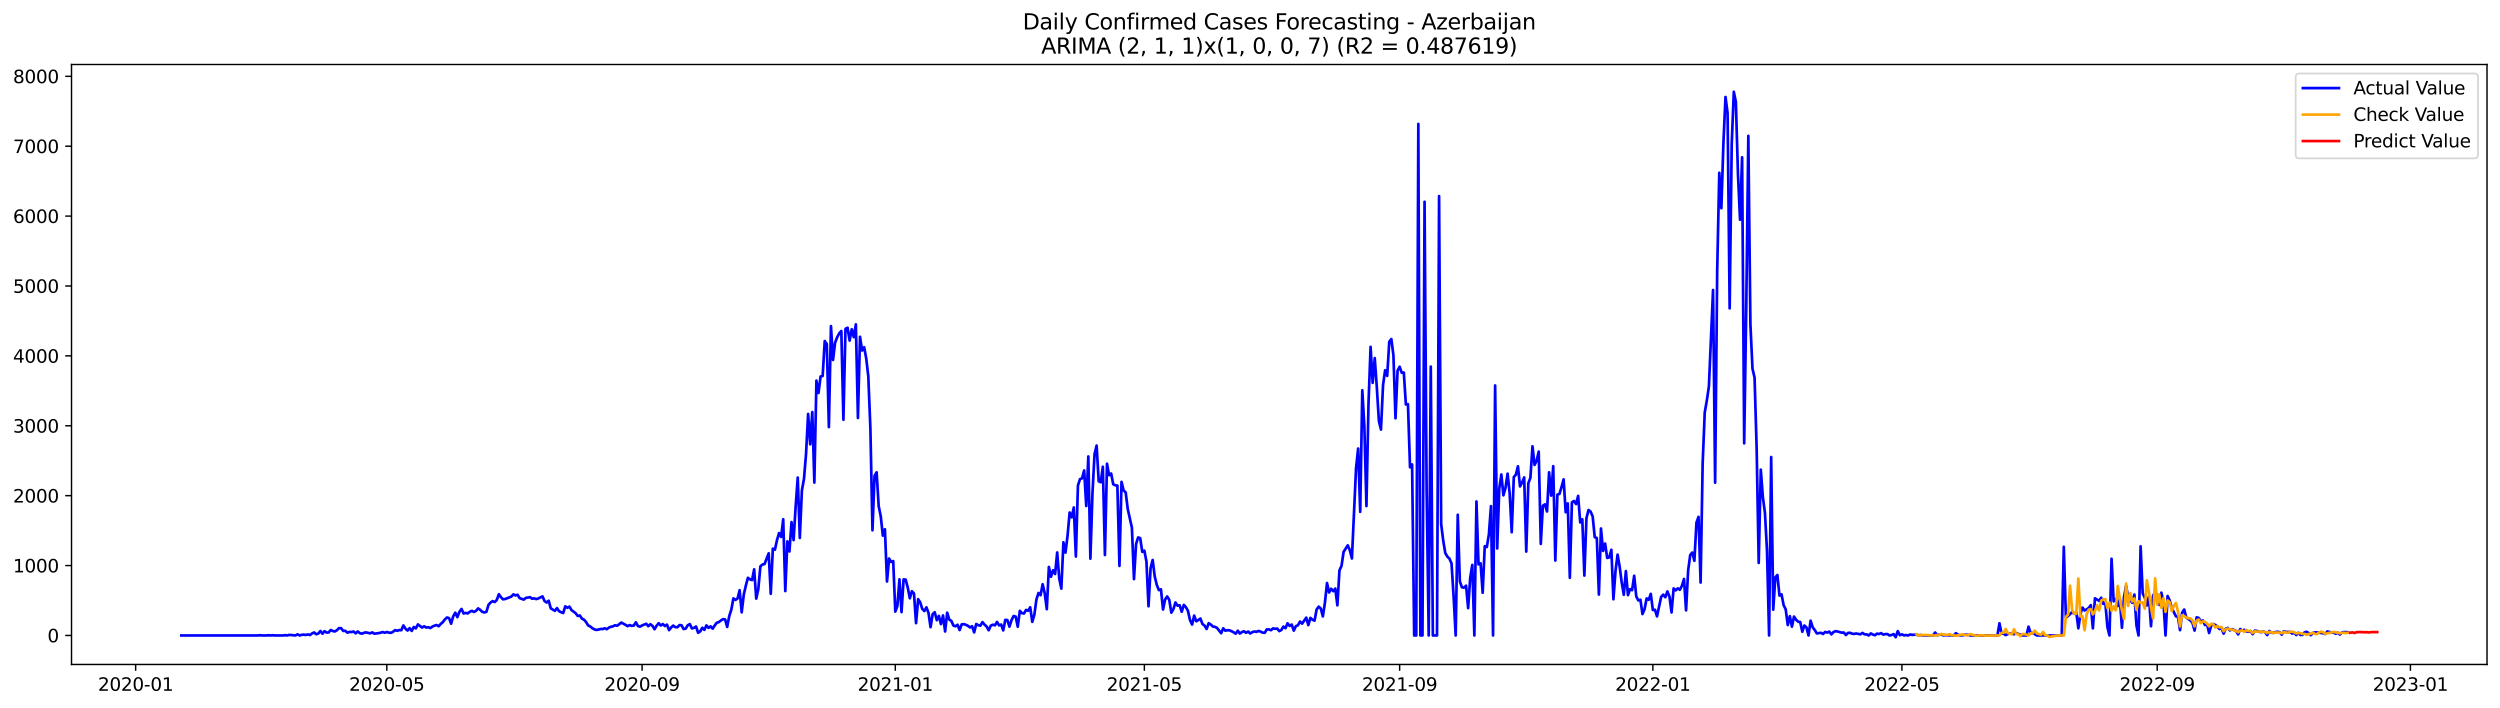 <?xml version="1.0" encoding="utf-8" standalone="no"?>
<!DOCTYPE svg PUBLIC "-//W3C//DTD SVG 1.1//EN"
  "http://www.w3.org/Graphics/SVG/1.1/DTD/svg11.dtd">
<svg xmlns:xlink="http://www.w3.org/1999/xlink" width="1386.05pt" height="392.274pt" viewBox="0 0 1386.05 392.274" xmlns="http://www.w3.org/2000/svg" version="1.1">
 <defs>
  <style type="text/css">*{stroke-linejoin: round; stroke-linecap: butt}</style>
 </defs>
 <g id="figure_1">
  <g id="patch_1">
   <path d="M 0 392.274 
L 1386.05 392.274 
L 1386.05 0 
L 0 0 
z
" style="fill: #ffffff"/>
  </g>
  <g id="axes_1">
   <g id="patch_2">
    <path d="M 39.65 368.396 
L 1378.85 368.396 
L 1378.85 35.755 
L 39.65 35.755 
z
" style="fill: #ffffff"/>
   </g>
   <g id="matplotlib.axis_1">
    <g id="xtick_1">
     <g id="line2d_1">
      <defs>
       <path id="me3b0e8f34c" d="M 0 0 
L 0 3.5 
" style="stroke: #000000; stroke-width: 0.8"/>
      </defs>
      <g>
       <use xlink:href="#me3b0e8f34c" x="75.207" y="368.396" style="stroke: #000000; stroke-width: 0.8"/>
      </g>
     </g>
     <g id="text_1">
      <!-- 2020-01 -->
      <g transform="translate(54.316 382.994)scale(0.1 -0.1)">
       <defs>
        <path id="DejaVuSans-32" d="M 1228 531 
L 3431 531 
L 3431 0 
L 469 0 
L 469 531 
Q 828 903 1448 1529 
Q 2069 2156 2228 2338 
Q 2531 2678 2651 2914 
Q 2772 3150 2772 3378 
Q 2772 3750 2511 3984 
Q 2250 4219 1831 4219 
Q 1534 4219 1204 4116 
Q 875 4013 500 3803 
L 500 4441 
Q 881 4594 1212 4672 
Q 1544 4750 1819 4750 
Q 2544 4750 2975 4387 
Q 3406 4025 3406 3419 
Q 3406 3131 3298 2873 
Q 3191 2616 2906 2266 
Q 2828 2175 2409 1742 
Q 1991 1309 1228 531 
z
" transform="scale(0.016)"/>
        <path id="DejaVuSans-30" d="M 2034 4250 
Q 1547 4250 1301 3770 
Q 1056 3291 1056 2328 
Q 1056 1369 1301 889 
Q 1547 409 2034 409 
Q 2525 409 2770 889 
Q 3016 1369 3016 2328 
Q 3016 3291 2770 3770 
Q 2525 4250 2034 4250 
z
M 2034 4750 
Q 2819 4750 3233 4129 
Q 3647 3509 3647 2328 
Q 3647 1150 3233 529 
Q 2819 -91 2034 -91 
Q 1250 -91 836 529 
Q 422 1150 422 2328 
Q 422 3509 836 4129 
Q 1250 4750 2034 4750 
z
" transform="scale(0.016)"/>
        <path id="DejaVuSans-2d" d="M 313 2009 
L 1997 2009 
L 1997 1497 
L 313 1497 
L 313 2009 
z
" transform="scale(0.016)"/>
        <path id="DejaVuSans-31" d="M 794 531 
L 1825 531 
L 1825 4091 
L 703 3866 
L 703 4441 
L 1819 4666 
L 2450 4666 
L 2450 531 
L 3481 531 
L 3481 0 
L 794 0 
L 794 531 
z
" transform="scale(0.016)"/>
       </defs>
       <use xlink:href="#DejaVuSans-32"/>
       <use xlink:href="#DejaVuSans-30" x="63.623"/>
       <use xlink:href="#DejaVuSans-32" x="127.246"/>
       <use xlink:href="#DejaVuSans-30" x="190.869"/>
       <use xlink:href="#DejaVuSans-2d" x="254.492"/>
       <use xlink:href="#DejaVuSans-30" x="290.576"/>
       <use xlink:href="#DejaVuSans-31" x="354.199"/>
      </g>
     </g>
    </g>
    <g id="xtick_2">
     <g id="line2d_2">
      <g>
       <use xlink:href="#me3b0e8f34c" x="214.443" y="368.396" style="stroke: #000000; stroke-width: 0.8"/>
      </g>
     </g>
     <g id="text_2">
      <!-- 2020-05 -->
      <g transform="translate(193.552 382.994)scale(0.1 -0.1)">
       <defs>
        <path id="DejaVuSans-35" d="M 691 4666 
L 3169 4666 
L 3169 4134 
L 1269 4134 
L 1269 2991 
Q 1406 3038 1543 3061 
Q 1681 3084 1819 3084 
Q 2600 3084 3056 2656 
Q 3513 2228 3513 1497 
Q 3513 744 3044 326 
Q 2575 -91 1722 -91 
Q 1428 -91 1123 -41 
Q 819 9 494 109 
L 494 744 
Q 775 591 1075 516 
Q 1375 441 1709 441 
Q 2250 441 2565 725 
Q 2881 1009 2881 1497 
Q 2881 1984 2565 2268 
Q 2250 2553 1709 2553 
Q 1456 2553 1204 2497 
Q 953 2441 691 2322 
L 691 4666 
z
" transform="scale(0.016)"/>
       </defs>
       <use xlink:href="#DejaVuSans-32"/>
       <use xlink:href="#DejaVuSans-30" x="63.623"/>
       <use xlink:href="#DejaVuSans-32" x="127.246"/>
       <use xlink:href="#DejaVuSans-30" x="190.869"/>
       <use xlink:href="#DejaVuSans-2d" x="254.492"/>
       <use xlink:href="#DejaVuSans-30" x="290.576"/>
       <use xlink:href="#DejaVuSans-35" x="354.199"/>
      </g>
     </g>
    </g>
    <g id="xtick_3">
     <g id="line2d_3">
      <g>
       <use xlink:href="#me3b0e8f34c" x="355.981" y="368.396" style="stroke: #000000; stroke-width: 0.8"/>
      </g>
     </g>
     <g id="text_3">
      <!-- 2020-09 -->
      <g transform="translate(335.09 382.994)scale(0.1 -0.1)">
       <defs>
        <path id="DejaVuSans-39" d="M 703 97 
L 703 672 
Q 941 559 1184 500 
Q 1428 441 1663 441 
Q 2288 441 2617 861 
Q 2947 1281 2994 2138 
Q 2813 1869 2534 1725 
Q 2256 1581 1919 1581 
Q 1219 1581 811 2004 
Q 403 2428 403 3163 
Q 403 3881 828 4315 
Q 1253 4750 1959 4750 
Q 2769 4750 3195 4129 
Q 3622 3509 3622 2328 
Q 3622 1225 3098 567 
Q 2575 -91 1691 -91 
Q 1453 -91 1209 -44 
Q 966 3 703 97 
z
M 1959 2075 
Q 2384 2075 2632 2365 
Q 2881 2656 2881 3163 
Q 2881 3666 2632 3958 
Q 2384 4250 1959 4250 
Q 1534 4250 1286 3958 
Q 1038 3666 1038 3163 
Q 1038 2656 1286 2365 
Q 1534 2075 1959 2075 
z
" transform="scale(0.016)"/>
       </defs>
       <use xlink:href="#DejaVuSans-32"/>
       <use xlink:href="#DejaVuSans-30" x="63.623"/>
       <use xlink:href="#DejaVuSans-32" x="127.246"/>
       <use xlink:href="#DejaVuSans-30" x="190.869"/>
       <use xlink:href="#DejaVuSans-2d" x="254.492"/>
       <use xlink:href="#DejaVuSans-30" x="290.576"/>
       <use xlink:href="#DejaVuSans-39" x="354.199"/>
      </g>
     </g>
    </g>
    <g id="xtick_4">
     <g id="line2d_4">
      <g>
       <use xlink:href="#me3b0e8f34c" x="496.368" y="368.396" style="stroke: #000000; stroke-width: 0.8"/>
      </g>
     </g>
     <g id="text_4">
      <!-- 2021-01 -->
      <g transform="translate(475.477 382.994)scale(0.1 -0.1)">
       <use xlink:href="#DejaVuSans-32"/>
       <use xlink:href="#DejaVuSans-30" x="63.623"/>
       <use xlink:href="#DejaVuSans-32" x="127.246"/>
       <use xlink:href="#DejaVuSans-31" x="190.869"/>
       <use xlink:href="#DejaVuSans-2d" x="254.492"/>
       <use xlink:href="#DejaVuSans-30" x="290.576"/>
       <use xlink:href="#DejaVuSans-31" x="354.199"/>
      </g>
     </g>
    </g>
    <g id="xtick_5">
     <g id="line2d_5">
      <g>
       <use xlink:href="#me3b0e8f34c" x="634.454" y="368.396" style="stroke: #000000; stroke-width: 0.8"/>
      </g>
     </g>
     <g id="text_5">
      <!-- 2021-05 -->
      <g transform="translate(613.562 382.994)scale(0.1 -0.1)">
       <use xlink:href="#DejaVuSans-32"/>
       <use xlink:href="#DejaVuSans-30" x="63.623"/>
       <use xlink:href="#DejaVuSans-32" x="127.246"/>
       <use xlink:href="#DejaVuSans-31" x="190.869"/>
       <use xlink:href="#DejaVuSans-2d" x="254.492"/>
       <use xlink:href="#DejaVuSans-30" x="290.576"/>
       <use xlink:href="#DejaVuSans-35" x="354.199"/>
      </g>
     </g>
    </g>
    <g id="xtick_6">
     <g id="line2d_6">
      <g>
       <use xlink:href="#me3b0e8f34c" x="775.991" y="368.396" style="stroke: #000000; stroke-width: 0.8"/>
      </g>
     </g>
     <g id="text_6">
      <!-- 2021-09 -->
      <g transform="translate(755.1 382.994)scale(0.1 -0.1)">
       <use xlink:href="#DejaVuSans-32"/>
       <use xlink:href="#DejaVuSans-30" x="63.623"/>
       <use xlink:href="#DejaVuSans-32" x="127.246"/>
       <use xlink:href="#DejaVuSans-31" x="190.869"/>
       <use xlink:href="#DejaVuSans-2d" x="254.492"/>
       <use xlink:href="#DejaVuSans-30" x="290.576"/>
       <use xlink:href="#DejaVuSans-39" x="354.199"/>
      </g>
     </g>
    </g>
    <g id="xtick_7">
     <g id="line2d_7">
      <g>
       <use xlink:href="#me3b0e8f34c" x="916.378" y="368.396" style="stroke: #000000; stroke-width: 0.8"/>
      </g>
     </g>
     <g id="text_7">
      <!-- 2022-01 -->
      <g transform="translate(895.487 382.994)scale(0.1 -0.1)">
       <use xlink:href="#DejaVuSans-32"/>
       <use xlink:href="#DejaVuSans-30" x="63.623"/>
       <use xlink:href="#DejaVuSans-32" x="127.246"/>
       <use xlink:href="#DejaVuSans-32" x="190.869"/>
       <use xlink:href="#DejaVuSans-2d" x="254.492"/>
       <use xlink:href="#DejaVuSans-30" x="290.576"/>
       <use xlink:href="#DejaVuSans-31" x="354.199"/>
      </g>
     </g>
    </g>
    <g id="xtick_8">
     <g id="line2d_8">
      <g>
       <use xlink:href="#me3b0e8f34c" x="1054.464" y="368.396" style="stroke: #000000; stroke-width: 0.8"/>
      </g>
     </g>
     <g id="text_8">
      <!-- 2022-05 -->
      <g transform="translate(1033.573 382.994)scale(0.1 -0.1)">
       <use xlink:href="#DejaVuSans-32"/>
       <use xlink:href="#DejaVuSans-30" x="63.623"/>
       <use xlink:href="#DejaVuSans-32" x="127.246"/>
       <use xlink:href="#DejaVuSans-32" x="190.869"/>
       <use xlink:href="#DejaVuSans-2d" x="254.492"/>
       <use xlink:href="#DejaVuSans-30" x="290.576"/>
       <use xlink:href="#DejaVuSans-35" x="354.199"/>
      </g>
     </g>
    </g>
    <g id="xtick_9">
     <g id="line2d_9">
      <g>
       <use xlink:href="#me3b0e8f34c" x="1196.002" y="368.396" style="stroke: #000000; stroke-width: 0.8"/>
      </g>
     </g>
     <g id="text_9">
      <!-- 2022-09 -->
      <g transform="translate(1175.11 382.994)scale(0.1 -0.1)">
       <use xlink:href="#DejaVuSans-32"/>
       <use xlink:href="#DejaVuSans-30" x="63.623"/>
       <use xlink:href="#DejaVuSans-32" x="127.246"/>
       <use xlink:href="#DejaVuSans-32" x="190.869"/>
       <use xlink:href="#DejaVuSans-2d" x="254.492"/>
       <use xlink:href="#DejaVuSans-30" x="290.576"/>
       <use xlink:href="#DejaVuSans-39" x="354.199"/>
      </g>
     </g>
    </g>
    <g id="xtick_10">
     <g id="line2d_10">
      <g>
       <use xlink:href="#me3b0e8f34c" x="1336.389" y="368.396" style="stroke: #000000; stroke-width: 0.8"/>
      </g>
     </g>
     <g id="text_10">
      <!-- 2023-01 -->
      <g transform="translate(1315.497 382.994)scale(0.1 -0.1)">
       <defs>
        <path id="DejaVuSans-33" d="M 2597 2516 
Q 3050 2419 3304 2112 
Q 3559 1806 3559 1356 
Q 3559 666 3084 287 
Q 2609 -91 1734 -91 
Q 1441 -91 1130 -33 
Q 819 25 488 141 
L 488 750 
Q 750 597 1062 519 
Q 1375 441 1716 441 
Q 2309 441 2620 675 
Q 2931 909 2931 1356 
Q 2931 1769 2642 2001 
Q 2353 2234 1838 2234 
L 1294 2234 
L 1294 2753 
L 1863 2753 
Q 2328 2753 2575 2939 
Q 2822 3125 2822 3475 
Q 2822 3834 2567 4026 
Q 2313 4219 1838 4219 
Q 1578 4219 1281 4162 
Q 984 4106 628 3988 
L 628 4550 
Q 988 4650 1302 4700 
Q 1616 4750 1894 4750 
Q 2613 4750 3031 4423 
Q 3450 4097 3450 3541 
Q 3450 3153 3228 2886 
Q 3006 2619 2597 2516 
z
" transform="scale(0.016)"/>
       </defs>
       <use xlink:href="#DejaVuSans-32"/>
       <use xlink:href="#DejaVuSans-30" x="63.623"/>
       <use xlink:href="#DejaVuSans-32" x="127.246"/>
       <use xlink:href="#DejaVuSans-33" x="190.869"/>
       <use xlink:href="#DejaVuSans-2d" x="254.492"/>
       <use xlink:href="#DejaVuSans-30" x="290.576"/>
       <use xlink:href="#DejaVuSans-31" x="354.199"/>
      </g>
     </g>
    </g>
   </g>
   <g id="matplotlib.axis_2">
    <g id="ytick_1">
     <g id="line2d_11">
      <defs>
       <path id="m68d08f096f" d="M 0 0 
L -3.5 0 
" style="stroke: #000000; stroke-width: 0.8"/>
      </defs>
      <g>
       <use xlink:href="#m68d08f096f" x="39.65" y="352.307" style="stroke: #000000; stroke-width: 0.8"/>
      </g>
     </g>
     <g id="text_11">
      <!-- 0 -->
      <g transform="translate(26.288 356.106)scale(0.1 -0.1)">
       <use xlink:href="#DejaVuSans-30"/>
      </g>
     </g>
    </g>
    <g id="ytick_2">
     <g id="line2d_12">
      <g>
       <use xlink:href="#m68d08f096f" x="39.65" y="313.557" style="stroke: #000000; stroke-width: 0.8"/>
      </g>
     </g>
     <g id="text_12">
      <!-- 1000 -->
      <g transform="translate(7.2 317.357)scale(0.1 -0.1)">
       <use xlink:href="#DejaVuSans-31"/>
       <use xlink:href="#DejaVuSans-30" x="63.623"/>
       <use xlink:href="#DejaVuSans-30" x="127.246"/>
       <use xlink:href="#DejaVuSans-30" x="190.869"/>
      </g>
     </g>
    </g>
    <g id="ytick_3">
     <g id="line2d_13">
      <g>
       <use xlink:href="#m68d08f096f" x="39.65" y="274.808" style="stroke: #000000; stroke-width: 0.8"/>
      </g>
     </g>
     <g id="text_13">
      <!-- 2000 -->
      <g transform="translate(7.2 278.607)scale(0.1 -0.1)">
       <use xlink:href="#DejaVuSans-32"/>
       <use xlink:href="#DejaVuSans-30" x="63.623"/>
       <use xlink:href="#DejaVuSans-30" x="127.246"/>
       <use xlink:href="#DejaVuSans-30" x="190.869"/>
      </g>
     </g>
    </g>
    <g id="ytick_4">
     <g id="line2d_14">
      <g>
       <use xlink:href="#m68d08f096f" x="39.65" y="236.059" style="stroke: #000000; stroke-width: 0.8"/>
      </g>
     </g>
     <g id="text_14">
      <!-- 3000 -->
      <g transform="translate(7.2 239.858)scale(0.1 -0.1)">
       <use xlink:href="#DejaVuSans-33"/>
       <use xlink:href="#DejaVuSans-30" x="63.623"/>
       <use xlink:href="#DejaVuSans-30" x="127.246"/>
       <use xlink:href="#DejaVuSans-30" x="190.869"/>
      </g>
     </g>
    </g>
    <g id="ytick_5">
     <g id="line2d_15">
      <g>
       <use xlink:href="#m68d08f096f" x="39.65" y="197.309" style="stroke: #000000; stroke-width: 0.8"/>
      </g>
     </g>
     <g id="text_15">
      <!-- 4000 -->
      <g transform="translate(7.2 201.109)scale(0.1 -0.1)">
       <defs>
        <path id="DejaVuSans-34" d="M 2419 4116 
L 825 1625 
L 2419 1625 
L 2419 4116 
z
M 2253 4666 
L 3047 4666 
L 3047 1625 
L 3713 1625 
L 3713 1100 
L 3047 1100 
L 3047 0 
L 2419 0 
L 2419 1100 
L 313 1100 
L 313 1709 
L 2253 4666 
z
" transform="scale(0.016)"/>
       </defs>
       <use xlink:href="#DejaVuSans-34"/>
       <use xlink:href="#DejaVuSans-30" x="63.623"/>
       <use xlink:href="#DejaVuSans-30" x="127.246"/>
       <use xlink:href="#DejaVuSans-30" x="190.869"/>
      </g>
     </g>
    </g>
    <g id="ytick_6">
     <g id="line2d_16">
      <g>
       <use xlink:href="#m68d08f096f" x="39.65" y="158.56" style="stroke: #000000; stroke-width: 0.8"/>
      </g>
     </g>
     <g id="text_16">
      <!-- 5000 -->
      <g transform="translate(7.2 162.359)scale(0.1 -0.1)">
       <use xlink:href="#DejaVuSans-35"/>
       <use xlink:href="#DejaVuSans-30" x="63.623"/>
       <use xlink:href="#DejaVuSans-30" x="127.246"/>
       <use xlink:href="#DejaVuSans-30" x="190.869"/>
      </g>
     </g>
    </g>
    <g id="ytick_7">
     <g id="line2d_17">
      <g>
       <use xlink:href="#m68d08f096f" x="39.65" y="119.811" style="stroke: #000000; stroke-width: 0.8"/>
      </g>
     </g>
     <g id="text_17">
      <!-- 6000 -->
      <g transform="translate(7.2 123.61)scale(0.1 -0.1)">
       <defs>
        <path id="DejaVuSans-36" d="M 2113 2584 
Q 1688 2584 1439 2293 
Q 1191 2003 1191 1497 
Q 1191 994 1439 701 
Q 1688 409 2113 409 
Q 2538 409 2786 701 
Q 3034 994 3034 1497 
Q 3034 2003 2786 2293 
Q 2538 2584 2113 2584 
z
M 3366 4563 
L 3366 3988 
Q 3128 4100 2886 4159 
Q 2644 4219 2406 4219 
Q 1781 4219 1451 3797 
Q 1122 3375 1075 2522 
Q 1259 2794 1537 2939 
Q 1816 3084 2150 3084 
Q 2853 3084 3261 2657 
Q 3669 2231 3669 1497 
Q 3669 778 3244 343 
Q 2819 -91 2113 -91 
Q 1303 -91 875 529 
Q 447 1150 447 2328 
Q 447 3434 972 4092 
Q 1497 4750 2381 4750 
Q 2619 4750 2861 4703 
Q 3103 4656 3366 4563 
z
" transform="scale(0.016)"/>
       </defs>
       <use xlink:href="#DejaVuSans-36"/>
       <use xlink:href="#DejaVuSans-30" x="63.623"/>
       <use xlink:href="#DejaVuSans-30" x="127.246"/>
       <use xlink:href="#DejaVuSans-30" x="190.869"/>
      </g>
     </g>
    </g>
    <g id="ytick_8">
     <g id="line2d_18">
      <g>
       <use xlink:href="#m68d08f096f" x="39.65" y="81.061" style="stroke: #000000; stroke-width: 0.8"/>
      </g>
     </g>
     <g id="text_18">
      <!-- 7000 -->
      <g transform="translate(7.2 84.86)scale(0.1 -0.1)">
       <defs>
        <path id="DejaVuSans-37" d="M 525 4666 
L 3525 4666 
L 3525 4397 
L 1831 0 
L 1172 0 
L 2766 4134 
L 525 4134 
L 525 4666 
z
" transform="scale(0.016)"/>
       </defs>
       <use xlink:href="#DejaVuSans-37"/>
       <use xlink:href="#DejaVuSans-30" x="63.623"/>
       <use xlink:href="#DejaVuSans-30" x="127.246"/>
       <use xlink:href="#DejaVuSans-30" x="190.869"/>
      </g>
     </g>
    </g>
    <g id="ytick_9">
     <g id="line2d_19">
      <g>
       <use xlink:href="#m68d08f096f" x="39.65" y="42.312" style="stroke: #000000; stroke-width: 0.8"/>
      </g>
     </g>
     <g id="text_19">
      <!-- 8000 -->
      <g transform="translate(7.2 46.111)scale(0.1 -0.1)">
       <defs>
        <path id="DejaVuSans-38" d="M 2034 2216 
Q 1584 2216 1326 1975 
Q 1069 1734 1069 1313 
Q 1069 891 1326 650 
Q 1584 409 2034 409 
Q 2484 409 2743 651 
Q 3003 894 3003 1313 
Q 3003 1734 2745 1975 
Q 2488 2216 2034 2216 
z
M 1403 2484 
Q 997 2584 770 2862 
Q 544 3141 544 3541 
Q 544 4100 942 4425 
Q 1341 4750 2034 4750 
Q 2731 4750 3128 4425 
Q 3525 4100 3525 3541 
Q 3525 3141 3298 2862 
Q 3072 2584 2669 2484 
Q 3125 2378 3379 2068 
Q 3634 1759 3634 1313 
Q 3634 634 3220 271 
Q 2806 -91 2034 -91 
Q 1263 -91 848 271 
Q 434 634 434 1313 
Q 434 1759 690 2068 
Q 947 2378 1403 2484 
z
M 1172 3481 
Q 1172 3119 1398 2916 
Q 1625 2713 2034 2713 
Q 2441 2713 2670 2916 
Q 2900 3119 2900 3481 
Q 2900 3844 2670 4047 
Q 2441 4250 2034 4250 
Q 1625 4250 1398 4047 
Q 1172 3844 1172 3481 
z
" transform="scale(0.016)"/>
       </defs>
       <use xlink:href="#DejaVuSans-38"/>
       <use xlink:href="#DejaVuSans-30" x="63.623"/>
       <use xlink:href="#DejaVuSans-30" x="127.246"/>
       <use xlink:href="#DejaVuSans-30" x="190.869"/>
      </g>
     </g>
    </g>
   </g>
   <g id="line2d_20">
    <path d="M 100.523 352.307 
L 143.099 352.307 
L 144.25 352.191 
L 145.401 352.307 
L 147.702 352.307 
L 148.853 352.191 
L 150.003 352.307 
L 151.154 352.191 
L 152.305 352.307 
L 156.908 352.307 
L 158.058 352.152 
L 159.209 352.307 
L 160.36 351.997 
L 163.812 352.307 
L 164.963 351.687 
L 166.113 352.307 
L 167.264 351.958 
L 168.415 351.842 
L 169.566 352.036 
L 170.716 351.726 
L 171.867 352.074 
L 173.018 351.183 
L 174.168 350.641 
L 175.319 351.648 
L 176.47 351.261 
L 177.621 349.827 
L 178.771 351.338 
L 179.922 349.943 
L 181.073 350.718 
L 182.223 350.641 
L 183.374 349.284 
L 184.525 349.866 
L 185.676 350.098 
L 186.826 349.362 
L 187.977 348.238 
L 189.128 348.277 
L 190.278 349.788 
L 191.429 349.711 
L 192.58 350.757 
L 193.73 350.369 
L 194.881 350.408 
L 196.032 350.137 
L 197.183 351.144 
L 198.333 350.098 
L 199.484 351.028 
L 200.635 351.338 
L 201.785 350.834 
L 202.936 350.602 
L 205.238 351.144 
L 206.388 350.602 
L 207.539 351.338 
L 209.84 351.028 
L 210.991 350.796 
L 212.142 350.408 
L 213.293 350.834 
L 214.443 350.369 
L 215.594 350.757 
L 216.745 350.834 
L 217.895 350.292 
L 219.046 349.362 
L 220.197 349.711 
L 221.348 349.323 
L 222.498 349.401 
L 223.649 346.766 
L 224.8 348.548 
L 225.95 349.594 
L 227.101 348.277 
L 228.252 349.788 
L 229.403 347.618 
L 230.553 348.393 
L 231.704 346.184 
L 234.005 347.928 
L 235.156 347.231 
L 236.307 347.928 
L 237.458 347.734 
L 238.608 348.199 
L 239.759 347.386 
L 240.91 346.882 
L 242.06 346.533 
L 243.211 347.192 
L 244.362 345.913 
L 245.513 344.906 
L 246.663 343.394 
L 247.814 342.348 
L 248.965 342.697 
L 250.115 345.797 
L 251.266 341.728 
L 252.417 339.713 
L 253.568 342.154 
L 254.718 339.209 
L 255.869 337.621 
L 257.02 340.139 
L 258.17 339.791 
L 259.321 340.101 
L 260.472 339.171 
L 261.623 338.667 
L 262.773 339.287 
L 263.924 338.667 
L 265.075 337.311 
L 266.225 338.086 
L 267.376 339.209 
L 268.527 339.558 
L 269.678 339.209 
L 270.828 335.335 
L 271.979 334.056 
L 273.13 333.281 
L 274.28 333.785 
L 275.431 332.622 
L 276.582 329.445 
L 277.733 331.111 
L 278.883 332.273 
L 280.034 332.118 
L 282.335 331.227 
L 283.486 330.762 
L 284.637 329.522 
L 285.788 330.142 
L 286.938 329.716 
L 288.089 331.615 
L 290.39 332.428 
L 291.541 331.498 
L 293.843 331.072 
L 294.993 331.925 
L 296.144 331.731 
L 297.295 332.157 
L 298.445 331.808 
L 300.747 330.646 
L 301.898 333.203 
L 303.048 334.056 
L 304.199 333.048 
L 305.35 337.272 
L 307.651 338.667 
L 308.802 337.156 
L 309.953 338.861 
L 311.103 339.442 
L 312.254 339.868 
L 313.405 336.148 
L 314.555 336.962 
L 315.706 336.342 
L 316.857 338.241 
L 319.158 339.984 
L 320.309 341.496 
L 321.46 341.224 
L 322.61 342.968 
L 323.761 343.549 
L 324.912 344.828 
L 326.063 346.727 
L 327.213 347.308 
L 328.364 348.238 
L 329.515 348.936 
L 330.665 349.246 
L 331.816 349.052 
L 332.967 348.703 
L 334.118 348.781 
L 335.268 348.316 
L 336.419 348.858 
L 337.57 347.967 
L 338.72 347.502 
L 339.871 347.231 
L 341.022 346.649 
L 342.172 346.921 
L 344.474 345.177 
L 346.775 346.417 
L 347.926 347.153 
L 349.077 346.572 
L 350.227 346.998 
L 351.378 346.804 
L 352.529 345.022 
L 353.68 347.076 
L 354.83 347.424 
L 355.981 346.766 
L 358.282 345.836 
L 359.433 347.192 
L 360.584 346.068 
L 361.735 346.998 
L 362.885 348.858 
L 364.036 346.921 
L 365.187 345.526 
L 366.337 346.804 
L 367.488 345.991 
L 368.639 347.076 
L 369.79 346.301 
L 370.94 349.362 
L 372.091 347.889 
L 373.242 346.843 
L 374.392 347.696 
L 375.543 347.773 
L 376.694 346.572 
L 377.845 346.649 
L 378.995 348.742 
L 380.146 348.509 
L 381.297 346.649 
L 382.447 346.029 
L 383.598 348.393 
L 384.749 348.122 
L 385.9 347.347 
L 387.05 350.834 
L 388.201 350.059 
L 389.352 348.044 
L 390.502 349.207 
L 391.653 346.727 
L 392.804 348.122 
L 393.955 347.269 
L 395.105 348.548 
L 396.256 346.766 
L 397.407 345.254 
L 398.557 344.906 
L 399.708 343.976 
L 400.859 343.278 
L 402.01 343.394 
L 403.16 347.579 
L 404.311 341.573 
L 405.462 338.008 
L 406.612 331.77 
L 407.763 332.583 
L 408.914 331.847 
L 410.065 327.236 
L 411.215 339.481 
L 412.366 329.677 
L 413.517 324.64 
L 414.667 320.339 
L 415.818 321.191 
L 416.969 321.617 
L 418.12 315.65 
L 419.27 331.886 
L 420.421 326.616 
L 421.572 314.022 
L 422.722 312.976 
L 423.873 312.705 
L 426.175 306.776 
L 427.325 329.212 
L 428.476 304.18 
L 429.627 304.761 
L 430.777 299.453 
L 431.928 295.539 
L 433.079 297.67 
L 434.23 287.867 
L 435.38 327.701 
L 436.531 300.15 
L 437.682 305.73 
L 438.832 289.455 
L 439.983 299.453 
L 441.134 280.659 
L 442.285 264.772 
L 443.435 298.251 
L 444.586 271.902 
L 445.737 265.547 
L 446.887 251.675 
L 448.038 229.51 
L 449.189 246.327 
L 450.34 228.464 
L 451.49 267.562 
L 452.641 211.027 
L 453.792 217.885 
L 454.942 208.74 
L 456.093 208.469 
L 457.244 189.094 
L 458.395 190.722 
L 459.545 236.795 
L 460.696 180.802 
L 461.847 199.557 
L 462.997 189.986 
L 464.148 186.963 
L 465.299 184.793 
L 466.45 183.515 
L 467.6 232.726 
L 468.751 182.313 
L 469.902 181.693 
L 471.052 188.823 
L 472.203 182.546 
L 473.354 186.925 
L 474.505 179.833 
L 475.655 231.719 
L 476.806 186.731 
L 477.957 194.326 
L 479.107 192.504 
L 480.258 198.782 
L 481.409 208.74 
L 482.56 237.57 
L 483.71 293.989 
L 484.861 263.803 
L 486.012 261.866 
L 487.162 280.62 
L 488.313 286.317 
L 489.464 296.973 
L 490.614 293.446 
L 491.765 322.392 
L 492.916 309.644 
L 494.067 311.542 
L 495.217 311.077 
L 496.368 339.093 
L 497.519 335.993 
L 498.669 321.191 
L 499.82 339.364 
L 500.971 321.23 
L 502.122 321.346 
L 503.272 325.763 
L 504.423 331.692 
L 505.574 327.778 
L 506.724 329.018 
L 507.875 345.487 
L 509.026 332.196 
L 510.177 333.94 
L 511.327 337.582 
L 512.478 338.783 
L 513.629 336.73 
L 514.779 339.829 
L 515.93 347.734 
L 517.081 340.488 
L 518.232 339.442 
L 519.382 343.859 
L 520.533 341.457 
L 521.684 346.029 
L 522.834 341.186 
L 523.985 350.098 
L 525.136 339.674 
L 526.287 343.549 
L 527.437 344.208 
L 528.588 346.804 
L 529.739 347.231 
L 530.889 346.378 
L 532.04 349.323 
L 533.191 346.146 
L 534.342 346.029 
L 535.492 346.417 
L 536.643 346.959 
L 537.794 347.851 
L 538.944 347.192 
L 540.095 350.602 
L 541.246 345.952 
L 542.397 346.611 
L 543.547 346.882 
L 544.698 344.906 
L 545.849 346.301 
L 546.999 347.347 
L 548.15 349.439 
L 549.301 346.882 
L 550.452 346.339 
L 551.602 346.688 
L 552.753 344.828 
L 553.904 346.727 
L 555.054 346.262 
L 556.205 349.517 
L 557.356 343.666 
L 558.507 343.782 
L 559.657 347.424 
L 560.808 343.821 
L 561.959 341.534 
L 563.109 341.844 
L 564.26 347.463 
L 565.411 338.667 
L 566.562 339.946 
L 567.712 340.139 
L 568.863 338.163 
L 570.014 338.628 
L 571.164 336.691 
L 572.315 344.751 
L 573.466 340.798 
L 574.617 332.351 
L 575.767 328.747 
L 576.918 329.987 
L 578.069 323.903 
L 579.219 328.941 
L 580.37 337.737 
L 581.521 314.332 
L 582.672 319.757 
L 583.822 316.154 
L 584.973 318.246 
L 586.124 306.311 
L 587.274 320.765 
L 588.425 326.345 
L 589.576 300.654 
L 590.727 306.389 
L 591.877 296.934 
L 593.028 284.147 
L 594.179 286.82 
L 595.329 281.357 
L 596.48 308.559 
L 597.631 269.151 
L 598.782 265.624 
L 599.932 265.198 
L 601.083 260.82 
L 602.234 280.543 
L 603.384 253.07 
L 604.535 309.721 
L 605.686 273.452 
L 606.837 251.752 
L 607.987 247.025 
L 609.138 266.826 
L 610.289 267.368 
L 611.439 258.766 
L 612.59 307.706 
L 613.741 257.1 
L 614.892 263.454 
L 616.042 262.525 
L 617.193 268.492 
L 618.344 269.073 
L 619.494 269.228 
L 620.645 313.751 
L 621.796 267.174 
L 622.947 271.902 
L 624.097 272.987 
L 625.248 282.209 
L 627.549 292.594 
L 628.7 321.075 
L 629.851 301.661 
L 631.002 297.98 
L 632.152 298.368 
L 633.303 305.963 
L 634.454 305.304 
L 635.604 311.31 
L 636.755 336.11 
L 637.906 314.991 
L 639.056 310.457 
L 640.207 319.602 
L 641.358 324.33 
L 642.509 327.158 
L 643.659 326.732 
L 644.81 337.931 
L 645.961 332.39 
L 647.111 330.685 
L 648.262 332.583 
L 649.413 339.674 
L 650.564 337.698 
L 651.714 334.017 
L 652.865 335.8 
L 654.016 335.567 
L 655.166 339.171 
L 656.317 335.373 
L 657.468 336.575 
L 658.619 338.667 
L 659.769 343.821 
L 660.92 346.262 
L 662.071 341.302 
L 663.221 344.441 
L 664.372 343.782 
L 665.523 342.929 
L 666.674 345.952 
L 667.824 346.843 
L 668.975 348.742 
L 670.126 345.487 
L 671.276 346.262 
L 672.427 347.347 
L 673.578 347.541 
L 674.729 348.122 
L 677.03 351.067 
L 678.181 348.354 
L 679.331 349.672 
L 680.482 349.401 
L 681.633 349.478 
L 682.784 349.943 
L 683.934 350.563 
L 685.085 351.338 
L 686.236 349.672 
L 687.386 351.261 
L 688.537 350.447 
L 689.688 349.982 
L 690.839 350.834 
L 691.989 350.137 
L 693.14 351.222 
L 694.291 350.486 
L 695.441 350.098 
L 696.592 350.331 
L 697.743 349.788 
L 698.894 350.176 
L 700.044 350.757 
L 701.195 350.834 
L 702.346 348.936 
L 703.496 348.974 
L 704.647 349.401 
L 705.798 348.393 
L 706.949 348.626 
L 708.099 348.471 
L 709.25 349.904 
L 710.401 349.284 
L 711.551 347.386 
L 712.702 348.277 
L 713.853 345.564 
L 715.004 347.037 
L 716.154 346.262 
L 717.305 349.633 
L 718.456 347.153 
L 719.606 346.649 
L 720.757 344.596 
L 721.908 345.758 
L 724.209 342.426 
L 725.36 346.572 
L 726.511 342.581 
L 727.661 343.588 
L 728.812 344.092 
L 729.963 337.931 
L 731.114 336.342 
L 732.264 337.35 
L 733.415 341.767 
L 734.566 334.172 
L 735.716 323.245 
L 736.867 328.476 
L 738.018 326.422 
L 739.169 327.778 
L 740.319 326.306 
L 741.47 335.606 
L 742.621 316.231 
L 743.771 313.712 
L 744.922 305.963 
L 747.224 302.359 
L 748.374 305.033 
L 749.525 309.644 
L 751.826 259.463 
L 752.977 248.691 
L 754.128 283.759 
L 755.279 216.374 
L 756.429 236.33 
L 757.58 280.582 
L 758.731 223.581 
L 759.881 192.311 
L 761.032 212.267 
L 762.183 198.549 
L 763.334 214.708 
L 764.484 233.385 
L 765.635 238.19 
L 766.786 213.468 
L 767.936 205.292 
L 769.087 208.392 
L 770.238 189.443 
L 771.389 187.971 
L 772.539 196.922 
L 773.69 231.913 
L 774.841 205.524 
L 775.991 203.315 
L 777.142 206.648 
L 778.293 206.532 
L 779.444 224.24 
L 780.594 224.046 
L 781.745 259.076 
L 782.896 257.487 
L 784.046 352.307 
L 785.197 352.307 
L 786.348 68.7 
L 787.498 352.307 
L 788.649 352.307 
L 789.8 111.867 
L 790.951 271.824 
L 792.101 352.307 
L 793.252 203.238 
L 794.403 352.307 
L 796.704 352.307 
L 797.855 108.728 
L 799.006 290.54 
L 800.156 299.763 
L 801.307 306.66 
L 802.458 308.597 
L 803.608 309.721 
L 804.759 312.434 
L 805.91 330.685 
L 807.061 352.307 
L 808.211 285.387 
L 809.362 322.315 
L 810.513 325.608 
L 811.663 325.802 
L 812.814 324.717 
L 813.965 337.156 
L 815.116 320.3 
L 816.266 313.209 
L 817.417 352.307 
L 818.568 278.024 
L 819.718 312.899 
L 820.869 312.317 
L 822.02 328.631 
L 823.171 302.824 
L 824.321 303.289 
L 825.472 296.198 
L 826.623 280.62 
L 827.773 352.307 
L 828.924 213.7 
L 830.075 304.064 
L 831.226 270.856 
L 832.376 263.067 
L 833.527 274.614 
L 834.678 270.468 
L 835.828 262.602 
L 836.979 273.413 
L 838.13 295.074 
L 839.281 264.501 
L 840.431 263.183 
L 841.582 258.533 
L 842.733 269.693 
L 843.883 267.484 
L 845.034 264.694 
L 846.185 305.808 
L 847.336 267.911 
L 848.486 264.888 
L 849.637 247.451 
L 850.788 257.758 
L 851.938 255.433 
L 853.089 250.357 
L 854.24 301.545 
L 855.391 280.427 
L 856.541 279.613 
L 857.692 283.565 
L 858.843 261.866 
L 859.993 274.769 
L 861.144 258.456 
L 862.295 310.767 
L 863.446 274.227 
L 864.596 273.839 
L 865.747 270.003 
L 866.898 265.779 
L 868.048 283.992 
L 869.199 279.109 
L 870.35 320.339 
L 871.501 278.528 
L 872.651 277.753 
L 873.802 279.458 
L 874.953 274.924 
L 876.103 289.649 
L 877.254 287.905 
L 878.405 319.099 
L 879.556 287.285 
L 880.706 282.752 
L 881.857 283.643 
L 883.008 286.317 
L 884.158 297.825 
L 885.309 298.29 
L 886.46 329.638 
L 887.611 293.02 
L 888.761 305.42 
L 889.912 301.351 
L 891.063 309.334 
L 892.213 309.024 
L 893.364 304.8 
L 894.515 332.235 
L 895.666 316.58 
L 896.816 307.513 
L 897.967 314.177 
L 899.118 323.051 
L 900.268 329.755 
L 901.419 316.619 
L 902.57 329.948 
L 903.721 326.655 
L 904.871 327.197 
L 906.022 319.215 
L 907.173 330.646 
L 908.323 332.893 
L 909.474 332.506 
L 910.625 340.449 
L 911.776 337.737 
L 912.926 331.77 
L 914.077 332.545 
L 915.228 329.251 
L 916.378 338.202 
L 917.529 338.047 
L 918.68 341.728 
L 920.981 330.878 
L 922.132 329.677 
L 923.283 331.111 
L 924.433 327.895 
L 925.584 330.801 
L 926.735 339.558 
L 927.886 326.228 
L 929.036 327.313 
L 930.187 326.19 
L 931.338 327.003 
L 932.488 324.795 
L 933.639 320.997 
L 934.79 338.396 
L 935.94 316.27 
L 937.091 307.706 
L 938.242 306.35 
L 939.393 310.922 
L 940.543 289.765 
L 941.694 286.549 
L 942.845 322.974 
L 943.995 256.673 
L 945.146 228.619 
L 946.297 222.07 
L 947.448 214.204 
L 949.749 160.769 
L 950.9 267.601 
L 952.05 149.919 
L 953.201 95.786 
L 954.352 115.432 
L 955.503 79.124 
L 956.653 53.782 
L 957.804 62.694 
L 958.955 170.96 
L 960.105 79.821 
L 961.256 50.876 
L 962.407 56.572 
L 963.558 96.445 
L 964.708 121.826 
L 965.859 87.222 
L 967.01 245.785 
L 968.16 170.689 
L 969.311 75.326 
L 970.462 179.911 
L 971.613 204.4 
L 972.763 209.322 
L 973.914 248.265 
L 975.065 312.085 
L 976.215 260.393 
L 977.366 275.622 
L 978.517 284.302 
L 979.668 305.42 
L 980.818 352.307 
L 981.969 253.38 
L 983.12 338.008 
L 984.27 320.067 
L 985.421 318.789 
L 986.572 330.22 
L 987.723 329.522 
L 988.873 335.528 
L 990.024 337.815 
L 991.175 346.533 
L 992.325 341.612 
L 993.476 347.424 
L 994.627 341.844 
L 995.778 343.588 
L 996.928 344.673 
L 998.079 344.867 
L 999.23 350.253 
L 1000.38 346.804 
L 1001.531 347.851 
L 1002.682 352.307 
L 1003.833 344.131 
L 1004.983 347.812 
L 1006.134 349.284 
L 1007.285 351.183 
L 1009.586 350.834 
L 1010.737 351.493 
L 1011.888 350.369 
L 1013.038 350.718 
L 1014.189 350.176 
L 1015.34 351.687 
L 1016.49 350.447 
L 1017.641 349.904 
L 1018.792 350.137 
L 1021.093 350.757 
L 1022.244 350.679 
L 1023.395 352.074 
L 1024.545 350.912 
L 1025.696 350.834 
L 1026.847 351.338 
L 1027.998 351.454 
L 1029.148 351.222 
L 1031.45 351.687 
L 1032.6 350.912 
L 1033.751 351.687 
L 1034.902 351.726 
L 1036.053 352.307 
L 1037.203 351.183 
L 1038.354 351.803 
L 1039.505 352.191 
L 1040.655 351.299 
L 1041.806 351.493 
L 1042.957 351.028 
L 1044.108 351.842 
L 1045.258 351.571 
L 1046.409 351.532 
L 1047.56 352.307 
L 1048.71 352.074 
L 1049.861 351.571 
L 1051.012 353.276 
L 1052.163 349.904 
L 1053.313 352.152 
L 1054.464 351.687 
L 1055.615 352.268 
L 1056.765 352.074 
L 1057.916 352.307 
L 1059.067 351.764 
L 1060.218 351.997 
L 1062.519 351.842 
L 1063.67 352.229 
L 1064.82 352.074 
L 1065.971 352.307 
L 1071.725 352.307 
L 1072.875 350.679 
L 1074.026 352.113 
L 1075.177 351.919 
L 1076.328 351.842 
L 1077.478 352.268 
L 1078.629 352.152 
L 1082.081 352.307 
L 1083.232 352.307 
L 1084.382 351.067 
L 1085.533 351.881 
L 1086.684 352.268 
L 1087.835 352.268 
L 1088.985 351.997 
L 1090.136 351.881 
L 1091.287 352.036 
L 1092.437 352.307 
L 1107.397 352.307 
L 1108.547 345.564 
L 1109.698 351.299 
L 1110.849 351.338 
L 1112 352.113 
L 1113.15 351.493 
L 1114.301 351.261 
L 1115.452 351.299 
L 1116.602 351.648 
L 1117.753 350.989 
L 1120.055 351.842 
L 1121.205 352.307 
L 1123.507 352.307 
L 1124.657 347.424 
L 1125.808 351.028 
L 1126.959 350.912 
L 1129.26 352.307 
L 1143.069 352.307 
L 1144.22 303.173 
L 1145.37 342.348 
L 1146.521 341.573 
L 1147.672 340.488 
L 1148.822 339.248 
L 1149.973 340.333 
L 1151.124 339.403 
L 1152.275 348.354 
L 1153.425 340.449 
L 1154.576 336.846 
L 1155.727 338.473 
L 1156.877 337.853 
L 1158.028 337.078 
L 1159.179 335.49 
L 1160.33 348.354 
L 1161.48 331.731 
L 1163.782 333.126 
L 1164.932 331.382 
L 1166.083 334.792 
L 1167.234 334.133 
L 1168.385 347.618 
L 1169.535 352.307 
L 1170.686 309.799 
L 1171.837 333.397 
L 1172.987 332.157 
L 1174.138 336.032 
L 1175.289 332.235 
L 1176.44 348.044 
L 1177.59 331.033 
L 1178.741 324.795 
L 1179.892 331.188 
L 1181.042 332.971 
L 1182.193 334.172 
L 1183.344 329.638 
L 1184.495 346.727 
L 1185.645 352.307 
L 1186.796 302.901 
L 1187.947 329.018 
L 1189.097 331.305 
L 1190.248 335.722 
L 1191.399 330.723 
L 1192.55 347.192 
L 1193.7 330.297 
L 1194.851 328.243 
L 1196.002 330.568 
L 1197.152 335.373 
L 1198.303 328.592 
L 1199.454 333.862 
L 1200.605 352.307 
L 1201.755 330.452 
L 1202.906 332.855 
L 1204.057 336.962 
L 1206.358 341.689 
L 1207.509 341.999 
L 1208.66 349.362 
L 1209.81 339.713 
L 1210.961 337.931 
L 1212.112 342.387 
L 1214.413 344.014 
L 1215.564 345.332 
L 1216.715 349.594 
L 1217.865 342.271 
L 1219.016 342.581 
L 1220.167 344.518 
L 1221.317 344.014 
L 1222.468 346.533 
L 1223.619 346.068 
L 1224.77 350.951 
L 1225.92 346.882 
L 1227.071 345.952 
L 1228.222 346.533 
L 1229.372 347.308 
L 1230.523 348.742 
L 1231.674 348.316 
L 1232.824 351.299 
L 1233.975 348.587 
L 1235.126 348.122 
L 1236.277 349.517 
L 1237.427 348.819 
L 1239.729 349.711 
L 1240.879 351.726 
L 1242.03 348.742 
L 1243.181 349.672 
L 1244.332 349.168 
L 1245.482 350.059 
L 1246.633 350.253 
L 1247.784 349.943 
L 1248.934 351.609 
L 1250.085 349.633 
L 1251.236 349.788 
L 1252.387 350.214 
L 1253.537 350.486 
L 1254.688 350.137 
L 1255.839 350.524 
L 1256.989 352.113 
L 1258.14 349.827 
L 1259.291 350.718 
L 1260.442 350.912 
L 1261.592 350.408 
L 1262.743 350.253 
L 1263.894 350.563 
L 1265.044 351.881 
L 1266.195 349.982 
L 1267.346 350.331 
L 1268.497 350.408 
L 1269.647 350.331 
L 1270.798 351.261 
L 1271.949 350.873 
L 1273.099 352.074 
L 1274.25 350.834 
L 1275.401 352.036 
L 1276.552 351.997 
L 1277.702 350.602 
L 1278.853 350.292 
L 1280.004 351.028 
L 1281.154 352.152 
L 1282.305 350.912 
L 1283.456 350.602 
L 1284.607 350.602 
L 1288.059 351.106 
L 1289.209 351.493 
L 1290.36 350.059 
L 1291.511 350.408 
L 1293.812 350.718 
L 1294.963 351.338 
L 1296.114 350.796 
L 1297.264 351.803 
L 1298.415 350.641 
L 1299.566 350.408 
L 1301.867 350.524 
L 1301.867 350.524 
" clip-path="url(#pfa1528d03d)" style="fill: none; stroke: #0000ff; stroke-width: 1.5; stroke-linecap: square"/>
   </g>
   <g id="line2d_21">
    <path d="M 1062.519 351.696 
L 1063.67 352.383 
L 1064.82 352.029 
L 1065.971 352.13 
L 1067.122 352.013 
L 1069.423 352.191 
L 1072.875 352.351 
L 1074.026 352.094 
L 1075.177 352.01 
L 1076.328 351.463 
L 1077.478 351.894 
L 1079.78 351.997 
L 1080.93 351.561 
L 1082.081 352.26 
L 1083.232 352.237 
L 1084.382 352.46 
L 1085.533 352.192 
L 1086.684 352.05 
L 1087.835 351.716 
L 1088.985 352.013 
L 1090.136 352.189 
L 1091.287 352.144 
L 1092.437 351.541 
L 1093.588 351.957 
L 1095.89 352.517 
L 1098.191 352.202 
L 1101.643 352.417 
L 1107.397 352.307 
L 1108.547 352.307 
L 1109.698 350.891 
L 1110.849 350.814 
L 1112 348.699 
L 1113.15 350.941 
L 1114.301 351.403 
L 1115.452 351.697 
L 1116.602 348.866 
L 1117.753 351.546 
L 1118.904 351.505 
L 1120.055 352.737 
L 1121.205 351.527 
L 1122.356 351.573 
L 1123.507 351.811 
L 1124.657 352.308 
L 1125.808 351.113 
L 1126.959 351.136 
L 1128.11 349.605 
L 1129.26 351.197 
L 1131.562 351.942 
L 1132.712 350.353 
L 1133.863 352.194 
L 1135.014 352.227 
L 1136.165 353.154 
L 1138.466 352.697 
L 1140.767 352.346 
L 1144.22 352.307 
L 1145.37 341.988 
L 1146.521 340.881 
L 1147.672 324.747 
L 1148.822 338.222 
L 1149.973 340.236 
L 1151.124 340.222 
L 1152.275 320.735 
L 1153.425 341.878 
L 1154.576 341.684 
L 1155.727 349.406 
L 1156.877 340.497 
L 1158.028 338.004 
L 1159.179 337.67 
L 1160.33 340.623 
L 1161.48 338.757 
L 1162.631 335.604 
L 1163.782 338.44 
L 1164.932 333.033 
L 1166.083 332.289 
L 1167.234 332.158 
L 1168.385 337.082 
L 1169.535 334.089 
L 1170.686 338.632 
L 1171.837 336.135 
L 1172.987 338.37 
L 1174.138 324.868 
L 1175.289 332.233 
L 1176.44 338.372 
L 1177.59 343.203 
L 1178.741 323.528 
L 1179.892 335.934 
L 1181.042 328.832 
L 1182.193 333.465 
L 1183.344 331.746 
L 1184.495 338.077 
L 1185.645 333.316 
L 1186.796 334.101 
L 1187.947 333.938 
L 1189.097 337.458 
L 1190.248 321.75 
L 1191.399 328.092 
L 1192.55 336.928 
L 1193.7 342.871 
L 1194.851 320.671 
L 1196.002 335.158 
L 1197.152 329.488 
L 1198.303 336.947 
L 1199.454 331.626 
L 1200.605 339.246 
L 1201.755 332.898 
L 1202.906 333.839 
L 1204.057 338.803 
L 1205.207 335.916 
L 1206.358 334.292 
L 1207.509 339.053 
L 1208.66 347.284 
L 1209.81 341.122 
L 1210.961 341.536 
L 1212.112 342.377 
L 1213.262 342.769 
L 1214.413 342.84 
L 1215.564 344 
L 1216.715 347.262 
L 1217.865 344.043 
L 1219.016 343.434 
L 1220.167 345.469 
L 1221.317 344.476 
L 1222.468 344.796 
L 1223.619 345.749 
L 1224.77 347.239 
L 1225.92 345.9 
L 1227.071 346.111 
L 1228.222 347.89 
L 1229.372 347.174 
L 1230.523 347.755 
L 1231.674 347.665 
L 1232.824 350.001 
L 1233.975 348.929 
L 1235.126 348.486 
L 1236.277 348.985 
L 1237.427 349.068 
L 1238.578 349.491 
L 1239.729 349.657 
L 1240.879 350.546 
L 1242.03 349.692 
L 1243.181 349.512 
L 1244.332 350.377 
L 1245.482 349.271 
L 1246.633 349.869 
L 1247.784 349.816 
L 1248.934 350.96 
L 1250.085 350.008 
L 1251.236 350.162 
L 1252.387 350.152 
L 1254.688 350.287 
L 1255.839 350.327 
L 1256.989 351.014 
L 1258.14 350.351 
L 1259.291 350.471 
L 1260.442 351.013 
L 1261.592 350.656 
L 1263.894 350.766 
L 1265.044 351.131 
L 1266.195 350.364 
L 1268.497 350.921 
L 1269.647 350.316 
L 1270.798 350.199 
L 1271.949 350.532 
L 1273.099 351.173 
L 1274.25 350.974 
L 1275.401 350.991 
L 1276.552 351.45 
L 1277.702 351.428 
L 1278.853 351.957 
L 1280.004 351.473 
L 1281.154 351.357 
L 1282.305 350.737 
L 1283.456 351.494 
L 1284.607 351.555 
L 1285.757 350.59 
L 1286.908 350.193 
L 1288.059 350.601 
L 1289.209 351.378 
L 1293.812 350.339 
L 1297.264 351.073 
L 1298.415 350.857 
L 1299.566 350.801 
L 1300.717 351.03 
L 1301.867 350.799 
L 1301.867 350.799 
" clip-path="url(#pfa1528d03d)" style="fill: none; stroke: #ffa500; stroke-width: 1.5; stroke-linecap: square"/>
   </g>
   <g id="line2d_22">
    <path d="M 1303.018 350.818 
L 1304.169 350.569 
L 1305.319 350.956 
L 1306.47 350.527 
L 1307.621 350.427 
L 1308.772 350.44 
L 1309.922 350.476 
L 1311.073 350.586 
L 1312.224 350.489 
L 1313.374 350.64 
L 1314.525 350.474 
L 1315.676 350.436 
L 1316.827 350.441 
L 1317.977 350.455 
" clip-path="url(#pfa1528d03d)" style="fill: none; stroke: #ff0000; stroke-width: 1.5; stroke-linecap: square"/>
   </g>
   <g id="patch_3">
    <path d="M 39.65 368.396 
L 39.65 35.755 
" style="fill: none; stroke: #000000; stroke-width: 0.8; stroke-linejoin: miter; stroke-linecap: square"/>
   </g>
   <g id="patch_4">
    <path d="M 1378.85 368.396 
L 1378.85 35.755 
" style="fill: none; stroke: #000000; stroke-width: 0.8; stroke-linejoin: miter; stroke-linecap: square"/>
   </g>
   <g id="patch_5">
    <path d="M 39.65 368.396 
L 1378.85 368.396 
" style="fill: none; stroke: #000000; stroke-width: 0.8; stroke-linejoin: miter; stroke-linecap: square"/>
   </g>
   <g id="patch_6">
    <path d="M 39.65 35.755 
L 1378.85 35.755 
" style="fill: none; stroke: #000000; stroke-width: 0.8; stroke-linejoin: miter; stroke-linecap: square"/>
   </g>
   <g id="text_20">
    <!-- Daily Confirmed Cases Forecasting - Azerbaijan -->
    <g transform="translate(567.039 16.318)scale(0.12 -0.12)">
     <defs>
      <path id="DejaVuSans-44" d="M 1259 4147 
L 1259 519 
L 2022 519 
Q 2988 519 3436 956 
Q 3884 1394 3884 2338 
Q 3884 3275 3436 3711 
Q 2988 4147 2022 4147 
L 1259 4147 
z
M 628 4666 
L 1925 4666 
Q 3281 4666 3915 4102 
Q 4550 3538 4550 2338 
Q 4550 1131 3912 565 
Q 3275 0 1925 0 
L 628 0 
L 628 4666 
z
" transform="scale(0.016)"/>
      <path id="DejaVuSans-61" d="M 2194 1759 
Q 1497 1759 1228 1600 
Q 959 1441 959 1056 
Q 959 750 1161 570 
Q 1363 391 1709 391 
Q 2188 391 2477 730 
Q 2766 1069 2766 1631 
L 2766 1759 
L 2194 1759 
z
M 3341 1997 
L 3341 0 
L 2766 0 
L 2766 531 
Q 2569 213 2275 61 
Q 1981 -91 1556 -91 
Q 1019 -91 701 211 
Q 384 513 384 1019 
Q 384 1609 779 1909 
Q 1175 2209 1959 2209 
L 2766 2209 
L 2766 2266 
Q 2766 2663 2505 2880 
Q 2244 3097 1772 3097 
Q 1472 3097 1187 3025 
Q 903 2953 641 2809 
L 641 3341 
Q 956 3463 1253 3523 
Q 1550 3584 1831 3584 
Q 2591 3584 2966 3190 
Q 3341 2797 3341 1997 
z
" transform="scale(0.016)"/>
      <path id="DejaVuSans-69" d="M 603 3500 
L 1178 3500 
L 1178 0 
L 603 0 
L 603 3500 
z
M 603 4863 
L 1178 4863 
L 1178 4134 
L 603 4134 
L 603 4863 
z
" transform="scale(0.016)"/>
      <path id="DejaVuSans-6c" d="M 603 4863 
L 1178 4863 
L 1178 0 
L 603 0 
L 603 4863 
z
" transform="scale(0.016)"/>
      <path id="DejaVuSans-79" d="M 2059 -325 
Q 1816 -950 1584 -1140 
Q 1353 -1331 966 -1331 
L 506 -1331 
L 506 -850 
L 844 -850 
Q 1081 -850 1212 -737 
Q 1344 -625 1503 -206 
L 1606 56 
L 191 3500 
L 800 3500 
L 1894 763 
L 2988 3500 
L 3597 3500 
L 2059 -325 
z
" transform="scale(0.016)"/>
      <path id="DejaVuSans-20" transform="scale(0.016)"/>
      <path id="DejaVuSans-43" d="M 4122 4306 
L 4122 3641 
Q 3803 3938 3442 4084 
Q 3081 4231 2675 4231 
Q 1875 4231 1450 3742 
Q 1025 3253 1025 2328 
Q 1025 1406 1450 917 
Q 1875 428 2675 428 
Q 3081 428 3442 575 
Q 3803 722 4122 1019 
L 4122 359 
Q 3791 134 3420 21 
Q 3050 -91 2638 -91 
Q 1578 -91 968 557 
Q 359 1206 359 2328 
Q 359 3453 968 4101 
Q 1578 4750 2638 4750 
Q 3056 4750 3426 4639 
Q 3797 4528 4122 4306 
z
" transform="scale(0.016)"/>
      <path id="DejaVuSans-6f" d="M 1959 3097 
Q 1497 3097 1228 2736 
Q 959 2375 959 1747 
Q 959 1119 1226 758 
Q 1494 397 1959 397 
Q 2419 397 2687 759 
Q 2956 1122 2956 1747 
Q 2956 2369 2687 2733 
Q 2419 3097 1959 3097 
z
M 1959 3584 
Q 2709 3584 3137 3096 
Q 3566 2609 3566 1747 
Q 3566 888 3137 398 
Q 2709 -91 1959 -91 
Q 1206 -91 779 398 
Q 353 888 353 1747 
Q 353 2609 779 3096 
Q 1206 3584 1959 3584 
z
" transform="scale(0.016)"/>
      <path id="DejaVuSans-6e" d="M 3513 2113 
L 3513 0 
L 2938 0 
L 2938 2094 
Q 2938 2591 2744 2837 
Q 2550 3084 2163 3084 
Q 1697 3084 1428 2787 
Q 1159 2491 1159 1978 
L 1159 0 
L 581 0 
L 581 3500 
L 1159 3500 
L 1159 2956 
Q 1366 3272 1645 3428 
Q 1925 3584 2291 3584 
Q 2894 3584 3203 3211 
Q 3513 2838 3513 2113 
z
" transform="scale(0.016)"/>
      <path id="DejaVuSans-66" d="M 2375 4863 
L 2375 4384 
L 1825 4384 
Q 1516 4384 1395 4259 
Q 1275 4134 1275 3809 
L 1275 3500 
L 2222 3500 
L 2222 3053 
L 1275 3053 
L 1275 0 
L 697 0 
L 697 3053 
L 147 3053 
L 147 3500 
L 697 3500 
L 697 3744 
Q 697 4328 969 4595 
Q 1241 4863 1831 4863 
L 2375 4863 
z
" transform="scale(0.016)"/>
      <path id="DejaVuSans-72" d="M 2631 2963 
Q 2534 3019 2420 3045 
Q 2306 3072 2169 3072 
Q 1681 3072 1420 2755 
Q 1159 2438 1159 1844 
L 1159 0 
L 581 0 
L 581 3500 
L 1159 3500 
L 1159 2956 
Q 1341 3275 1631 3429 
Q 1922 3584 2338 3584 
Q 2397 3584 2469 3576 
Q 2541 3569 2628 3553 
L 2631 2963 
z
" transform="scale(0.016)"/>
      <path id="DejaVuSans-6d" d="M 3328 2828 
Q 3544 3216 3844 3400 
Q 4144 3584 4550 3584 
Q 5097 3584 5394 3201 
Q 5691 2819 5691 2113 
L 5691 0 
L 5113 0 
L 5113 2094 
Q 5113 2597 4934 2840 
Q 4756 3084 4391 3084 
Q 3944 3084 3684 2787 
Q 3425 2491 3425 1978 
L 3425 0 
L 2847 0 
L 2847 2094 
Q 2847 2600 2669 2842 
Q 2491 3084 2119 3084 
Q 1678 3084 1418 2786 
Q 1159 2488 1159 1978 
L 1159 0 
L 581 0 
L 581 3500 
L 1159 3500 
L 1159 2956 
Q 1356 3278 1631 3431 
Q 1906 3584 2284 3584 
Q 2666 3584 2933 3390 
Q 3200 3197 3328 2828 
z
" transform="scale(0.016)"/>
      <path id="DejaVuSans-65" d="M 3597 1894 
L 3597 1613 
L 953 1613 
Q 991 1019 1311 708 
Q 1631 397 2203 397 
Q 2534 397 2845 478 
Q 3156 559 3463 722 
L 3463 178 
Q 3153 47 2828 -22 
Q 2503 -91 2169 -91 
Q 1331 -91 842 396 
Q 353 884 353 1716 
Q 353 2575 817 3079 
Q 1281 3584 2069 3584 
Q 2775 3584 3186 3129 
Q 3597 2675 3597 1894 
z
M 3022 2063 
Q 3016 2534 2758 2815 
Q 2500 3097 2075 3097 
Q 1594 3097 1305 2825 
Q 1016 2553 972 2059 
L 3022 2063 
z
" transform="scale(0.016)"/>
      <path id="DejaVuSans-64" d="M 2906 2969 
L 2906 4863 
L 3481 4863 
L 3481 0 
L 2906 0 
L 2906 525 
Q 2725 213 2448 61 
Q 2172 -91 1784 -91 
Q 1150 -91 751 415 
Q 353 922 353 1747 
Q 353 2572 751 3078 
Q 1150 3584 1784 3584 
Q 2172 3584 2448 3432 
Q 2725 3281 2906 2969 
z
M 947 1747 
Q 947 1113 1208 752 
Q 1469 391 1925 391 
Q 2381 391 2643 752 
Q 2906 1113 2906 1747 
Q 2906 2381 2643 2742 
Q 2381 3103 1925 3103 
Q 1469 3103 1208 2742 
Q 947 2381 947 1747 
z
" transform="scale(0.016)"/>
      <path id="DejaVuSans-73" d="M 2834 3397 
L 2834 2853 
Q 2591 2978 2328 3040 
Q 2066 3103 1784 3103 
Q 1356 3103 1142 2972 
Q 928 2841 928 2578 
Q 928 2378 1081 2264 
Q 1234 2150 1697 2047 
L 1894 2003 
Q 2506 1872 2764 1633 
Q 3022 1394 3022 966 
Q 3022 478 2636 193 
Q 2250 -91 1575 -91 
Q 1294 -91 989 -36 
Q 684 19 347 128 
L 347 722 
Q 666 556 975 473 
Q 1284 391 1588 391 
Q 1994 391 2212 530 
Q 2431 669 2431 922 
Q 2431 1156 2273 1281 
Q 2116 1406 1581 1522 
L 1381 1569 
Q 847 1681 609 1914 
Q 372 2147 372 2553 
Q 372 3047 722 3315 
Q 1072 3584 1716 3584 
Q 2034 3584 2315 3537 
Q 2597 3491 2834 3397 
z
" transform="scale(0.016)"/>
      <path id="DejaVuSans-46" d="M 628 4666 
L 3309 4666 
L 3309 4134 
L 1259 4134 
L 1259 2759 
L 3109 2759 
L 3109 2228 
L 1259 2228 
L 1259 0 
L 628 0 
L 628 4666 
z
" transform="scale(0.016)"/>
      <path id="DejaVuSans-63" d="M 3122 3366 
L 3122 2828 
Q 2878 2963 2633 3030 
Q 2388 3097 2138 3097 
Q 1578 3097 1268 2742 
Q 959 2388 959 1747 
Q 959 1106 1268 751 
Q 1578 397 2138 397 
Q 2388 397 2633 464 
Q 2878 531 3122 666 
L 3122 134 
Q 2881 22 2623 -34 
Q 2366 -91 2075 -91 
Q 1284 -91 818 406 
Q 353 903 353 1747 
Q 353 2603 823 3093 
Q 1294 3584 2113 3584 
Q 2378 3584 2631 3529 
Q 2884 3475 3122 3366 
z
" transform="scale(0.016)"/>
      <path id="DejaVuSans-74" d="M 1172 4494 
L 1172 3500 
L 2356 3500 
L 2356 3053 
L 1172 3053 
L 1172 1153 
Q 1172 725 1289 603 
Q 1406 481 1766 481 
L 2356 481 
L 2356 0 
L 1766 0 
Q 1100 0 847 248 
Q 594 497 594 1153 
L 594 3053 
L 172 3053 
L 172 3500 
L 594 3500 
L 594 4494 
L 1172 4494 
z
" transform="scale(0.016)"/>
      <path id="DejaVuSans-67" d="M 2906 1791 
Q 2906 2416 2648 2759 
Q 2391 3103 1925 3103 
Q 1463 3103 1205 2759 
Q 947 2416 947 1791 
Q 947 1169 1205 825 
Q 1463 481 1925 481 
Q 2391 481 2648 825 
Q 2906 1169 2906 1791 
z
M 3481 434 
Q 3481 -459 3084 -895 
Q 2688 -1331 1869 -1331 
Q 1566 -1331 1297 -1286 
Q 1028 -1241 775 -1147 
L 775 -588 
Q 1028 -725 1275 -790 
Q 1522 -856 1778 -856 
Q 2344 -856 2625 -561 
Q 2906 -266 2906 331 
L 2906 616 
Q 2728 306 2450 153 
Q 2172 0 1784 0 
Q 1141 0 747 490 
Q 353 981 353 1791 
Q 353 2603 747 3093 
Q 1141 3584 1784 3584 
Q 2172 3584 2450 3431 
Q 2728 3278 2906 2969 
L 2906 3500 
L 3481 3500 
L 3481 434 
z
" transform="scale(0.016)"/>
      <path id="DejaVuSans-41" d="M 2188 4044 
L 1331 1722 
L 3047 1722 
L 2188 4044 
z
M 1831 4666 
L 2547 4666 
L 4325 0 
L 3669 0 
L 3244 1197 
L 1141 1197 
L 716 0 
L 50 0 
L 1831 4666 
z
" transform="scale(0.016)"/>
      <path id="DejaVuSans-7a" d="M 353 3500 
L 3084 3500 
L 3084 2975 
L 922 459 
L 3084 459 
L 3084 0 
L 275 0 
L 275 525 
L 2438 3041 
L 353 3041 
L 353 3500 
z
" transform="scale(0.016)"/>
      <path id="DejaVuSans-62" d="M 3116 1747 
Q 3116 2381 2855 2742 
Q 2594 3103 2138 3103 
Q 1681 3103 1420 2742 
Q 1159 2381 1159 1747 
Q 1159 1113 1420 752 
Q 1681 391 2138 391 
Q 2594 391 2855 752 
Q 3116 1113 3116 1747 
z
M 1159 2969 
Q 1341 3281 1617 3432 
Q 1894 3584 2278 3584 
Q 2916 3584 3314 3078 
Q 3713 2572 3713 1747 
Q 3713 922 3314 415 
Q 2916 -91 2278 -91 
Q 1894 -91 1617 61 
Q 1341 213 1159 525 
L 1159 0 
L 581 0 
L 581 4863 
L 1159 4863 
L 1159 2969 
z
" transform="scale(0.016)"/>
      <path id="DejaVuSans-6a" d="M 603 3500 
L 1178 3500 
L 1178 -63 
Q 1178 -731 923 -1031 
Q 669 -1331 103 -1331 
L -116 -1331 
L -116 -844 
L 38 -844 
Q 366 -844 484 -692 
Q 603 -541 603 -63 
L 603 3500 
z
M 603 4863 
L 1178 4863 
L 1178 4134 
L 603 4134 
L 603 4863 
z
" transform="scale(0.016)"/>
     </defs>
     <use xlink:href="#DejaVuSans-44"/>
     <use xlink:href="#DejaVuSans-61" x="77.002"/>
     <use xlink:href="#DejaVuSans-69" x="138.281"/>
     <use xlink:href="#DejaVuSans-6c" x="166.064"/>
     <use xlink:href="#DejaVuSans-79" x="193.848"/>
     <use xlink:href="#DejaVuSans-20" x="253.027"/>
     <use xlink:href="#DejaVuSans-43" x="284.814"/>
     <use xlink:href="#DejaVuSans-6f" x="354.639"/>
     <use xlink:href="#DejaVuSans-6e" x="415.82"/>
     <use xlink:href="#DejaVuSans-66" x="479.199"/>
     <use xlink:href="#DejaVuSans-69" x="514.404"/>
     <use xlink:href="#DejaVuSans-72" x="542.188"/>
     <use xlink:href="#DejaVuSans-6d" x="581.551"/>
     <use xlink:href="#DejaVuSans-65" x="678.963"/>
     <use xlink:href="#DejaVuSans-64" x="740.486"/>
     <use xlink:href="#DejaVuSans-20" x="803.963"/>
     <use xlink:href="#DejaVuSans-43" x="835.75"/>
     <use xlink:href="#DejaVuSans-61" x="905.574"/>
     <use xlink:href="#DejaVuSans-73" x="966.854"/>
     <use xlink:href="#DejaVuSans-65" x="1018.953"/>
     <use xlink:href="#DejaVuSans-73" x="1080.477"/>
     <use xlink:href="#DejaVuSans-20" x="1132.576"/>
     <use xlink:href="#DejaVuSans-46" x="1164.363"/>
     <use xlink:href="#DejaVuSans-6f" x="1218.258"/>
     <use xlink:href="#DejaVuSans-72" x="1279.439"/>
     <use xlink:href="#DejaVuSans-65" x="1318.303"/>
     <use xlink:href="#DejaVuSans-63" x="1379.826"/>
     <use xlink:href="#DejaVuSans-61" x="1434.807"/>
     <use xlink:href="#DejaVuSans-73" x="1496.086"/>
     <use xlink:href="#DejaVuSans-74" x="1548.186"/>
     <use xlink:href="#DejaVuSans-69" x="1587.395"/>
     <use xlink:href="#DejaVuSans-6e" x="1615.178"/>
     <use xlink:href="#DejaVuSans-67" x="1678.557"/>
     <use xlink:href="#DejaVuSans-20" x="1742.033"/>
     <use xlink:href="#DejaVuSans-2d" x="1773.82"/>
     <use xlink:href="#DejaVuSans-20" x="1809.904"/>
     <use xlink:href="#DejaVuSans-41" x="1841.691"/>
     <use xlink:href="#DejaVuSans-7a" x="1910.1"/>
     <use xlink:href="#DejaVuSans-65" x="1962.59"/>
     <use xlink:href="#DejaVuSans-72" x="2024.113"/>
     <use xlink:href="#DejaVuSans-62" x="2065.227"/>
     <use xlink:href="#DejaVuSans-61" x="2128.703"/>
     <use xlink:href="#DejaVuSans-69" x="2189.982"/>
     <use xlink:href="#DejaVuSans-6a" x="2217.766"/>
     <use xlink:href="#DejaVuSans-61" x="2245.549"/>
     <use xlink:href="#DejaVuSans-6e" x="2306.828"/>
    </g>
    <!-- ARIMA (2, 1, 1)x(1, 0, 0, 7) (R2 = 0.487619) -->
    <g transform="translate(577.266 29.756)scale(0.12 -0.12)">
     <defs>
      <path id="DejaVuSans-52" d="M 2841 2188 
Q 3044 2119 3236 1894 
Q 3428 1669 3622 1275 
L 4263 0 
L 3584 0 
L 2988 1197 
Q 2756 1666 2539 1819 
Q 2322 1972 1947 1972 
L 1259 1972 
L 1259 0 
L 628 0 
L 628 4666 
L 2053 4666 
Q 2853 4666 3247 4331 
Q 3641 3997 3641 3322 
Q 3641 2881 3436 2590 
Q 3231 2300 2841 2188 
z
M 1259 4147 
L 1259 2491 
L 2053 2491 
Q 2509 2491 2742 2702 
Q 2975 2913 2975 3322 
Q 2975 3731 2742 3939 
Q 2509 4147 2053 4147 
L 1259 4147 
z
" transform="scale(0.016)"/>
      <path id="DejaVuSans-49" d="M 628 4666 
L 1259 4666 
L 1259 0 
L 628 0 
L 628 4666 
z
" transform="scale(0.016)"/>
      <path id="DejaVuSans-4d" d="M 628 4666 
L 1569 4666 
L 2759 1491 
L 3956 4666 
L 4897 4666 
L 4897 0 
L 4281 0 
L 4281 4097 
L 3078 897 
L 2444 897 
L 1241 4097 
L 1241 0 
L 628 0 
L 628 4666 
z
" transform="scale(0.016)"/>
      <path id="DejaVuSans-28" d="M 1984 4856 
Q 1566 4138 1362 3434 
Q 1159 2731 1159 2009 
Q 1159 1288 1364 580 
Q 1569 -128 1984 -844 
L 1484 -844 
Q 1016 -109 783 600 
Q 550 1309 550 2009 
Q 550 2706 781 3412 
Q 1013 4119 1484 4856 
L 1984 4856 
z
" transform="scale(0.016)"/>
      <path id="DejaVuSans-2c" d="M 750 794 
L 1409 794 
L 1409 256 
L 897 -744 
L 494 -744 
L 750 256 
L 750 794 
z
" transform="scale(0.016)"/>
      <path id="DejaVuSans-29" d="M 513 4856 
L 1013 4856 
Q 1481 4119 1714 3412 
Q 1947 2706 1947 2009 
Q 1947 1309 1714 600 
Q 1481 -109 1013 -844 
L 513 -844 
Q 928 -128 1133 580 
Q 1338 1288 1338 2009 
Q 1338 2731 1133 3434 
Q 928 4138 513 4856 
z
" transform="scale(0.016)"/>
      <path id="DejaVuSans-78" d="M 3513 3500 
L 2247 1797 
L 3578 0 
L 2900 0 
L 1881 1375 
L 863 0 
L 184 0 
L 1544 1831 
L 300 3500 
L 978 3500 
L 1906 2253 
L 2834 3500 
L 3513 3500 
z
" transform="scale(0.016)"/>
      <path id="DejaVuSans-3d" d="M 678 2906 
L 4684 2906 
L 4684 2381 
L 678 2381 
L 678 2906 
z
M 678 1631 
L 4684 1631 
L 4684 1100 
L 678 1100 
L 678 1631 
z
" transform="scale(0.016)"/>
      <path id="DejaVuSans-2e" d="M 684 794 
L 1344 794 
L 1344 0 
L 684 0 
L 684 794 
z
" transform="scale(0.016)"/>
     </defs>
     <use xlink:href="#DejaVuSans-41"/>
     <use xlink:href="#DejaVuSans-52" x="68.408"/>
     <use xlink:href="#DejaVuSans-49" x="137.891"/>
     <use xlink:href="#DejaVuSans-4d" x="167.383"/>
     <use xlink:href="#DejaVuSans-41" x="253.662"/>
     <use xlink:href="#DejaVuSans-20" x="322.07"/>
     <use xlink:href="#DejaVuSans-28" x="353.857"/>
     <use xlink:href="#DejaVuSans-32" x="392.871"/>
     <use xlink:href="#DejaVuSans-2c" x="456.494"/>
     <use xlink:href="#DejaVuSans-20" x="488.281"/>
     <use xlink:href="#DejaVuSans-31" x="520.068"/>
     <use xlink:href="#DejaVuSans-2c" x="583.691"/>
     <use xlink:href="#DejaVuSans-20" x="615.479"/>
     <use xlink:href="#DejaVuSans-31" x="647.266"/>
     <use xlink:href="#DejaVuSans-29" x="710.889"/>
     <use xlink:href="#DejaVuSans-78" x="749.902"/>
     <use xlink:href="#DejaVuSans-28" x="809.082"/>
     <use xlink:href="#DejaVuSans-31" x="848.096"/>
     <use xlink:href="#DejaVuSans-2c" x="911.719"/>
     <use xlink:href="#DejaVuSans-20" x="943.506"/>
     <use xlink:href="#DejaVuSans-30" x="975.293"/>
     <use xlink:href="#DejaVuSans-2c" x="1038.916"/>
     <use xlink:href="#DejaVuSans-20" x="1070.703"/>
     <use xlink:href="#DejaVuSans-30" x="1102.49"/>
     <use xlink:href="#DejaVuSans-2c" x="1166.113"/>
     <use xlink:href="#DejaVuSans-20" x="1197.9"/>
     <use xlink:href="#DejaVuSans-37" x="1229.688"/>
     <use xlink:href="#DejaVuSans-29" x="1293.311"/>
     <use xlink:href="#DejaVuSans-20" x="1332.324"/>
     <use xlink:href="#DejaVuSans-28" x="1364.111"/>
     <use xlink:href="#DejaVuSans-52" x="1403.125"/>
     <use xlink:href="#DejaVuSans-32" x="1472.607"/>
     <use xlink:href="#DejaVuSans-20" x="1536.23"/>
     <use xlink:href="#DejaVuSans-3d" x="1568.018"/>
     <use xlink:href="#DejaVuSans-20" x="1651.807"/>
     <use xlink:href="#DejaVuSans-30" x="1683.594"/>
     <use xlink:href="#DejaVuSans-2e" x="1747.217"/>
     <use xlink:href="#DejaVuSans-34" x="1779.004"/>
     <use xlink:href="#DejaVuSans-38" x="1842.627"/>
     <use xlink:href="#DejaVuSans-37" x="1906.25"/>
     <use xlink:href="#DejaVuSans-36" x="1969.873"/>
     <use xlink:href="#DejaVuSans-31" x="2033.496"/>
     <use xlink:href="#DejaVuSans-39" x="2097.119"/>
     <use xlink:href="#DejaVuSans-29" x="2160.742"/>
    </g>
   </g>
   <g id="legend_1">
    <g id="patch_7">
     <path d="M 1274.77 87.79 
L 1371.85 87.79 
Q 1373.85 87.79 1373.85 85.79 
L 1373.85 42.755 
Q 1373.85 40.755 1371.85 40.755 
L 1274.77 40.755 
Q 1272.77 40.755 1272.77 42.755 
L 1272.77 85.79 
Q 1272.77 87.79 1274.77 87.79 
z
" style="fill: #ffffff; opacity: 0.8; stroke: #cccccc; stroke-linejoin: miter"/>
    </g>
    <g id="line2d_23">
     <path d="M 1276.77 48.854 
L 1286.77 48.854 
L 1296.77 48.854 
" style="fill: none; stroke: #0000ff; stroke-width: 1.5; stroke-linecap: square"/>
    </g>
    <g id="text_21">
     <!-- Actual Value -->
     <g transform="translate(1304.77 52.354)scale(0.1 -0.1)">
      <defs>
       <path id="DejaVuSans-75" d="M 544 1381 
L 544 3500 
L 1119 3500 
L 1119 1403 
Q 1119 906 1312 657 
Q 1506 409 1894 409 
Q 2359 409 2629 706 
Q 2900 1003 2900 1516 
L 2900 3500 
L 3475 3500 
L 3475 0 
L 2900 0 
L 2900 538 
Q 2691 219 2414 64 
Q 2138 -91 1772 -91 
Q 1169 -91 856 284 
Q 544 659 544 1381 
z
M 1991 3584 
L 1991 3584 
z
" transform="scale(0.016)"/>
       <path id="DejaVuSans-56" d="M 1831 0 
L 50 4666 
L 709 4666 
L 2188 738 
L 3669 4666 
L 4325 4666 
L 2547 0 
L 1831 0 
z
" transform="scale(0.016)"/>
      </defs>
      <use xlink:href="#DejaVuSans-41"/>
      <use xlink:href="#DejaVuSans-63" x="66.658"/>
      <use xlink:href="#DejaVuSans-74" x="121.639"/>
      <use xlink:href="#DejaVuSans-75" x="160.848"/>
      <use xlink:href="#DejaVuSans-61" x="224.227"/>
      <use xlink:href="#DejaVuSans-6c" x="285.506"/>
      <use xlink:href="#DejaVuSans-20" x="313.289"/>
      <use xlink:href="#DejaVuSans-56" x="345.076"/>
      <use xlink:href="#DejaVuSans-61" x="405.734"/>
      <use xlink:href="#DejaVuSans-6c" x="467.014"/>
      <use xlink:href="#DejaVuSans-75" x="494.797"/>
      <use xlink:href="#DejaVuSans-65" x="558.176"/>
     </g>
    </g>
    <g id="line2d_24">
     <path d="M 1276.77 63.532 
L 1286.77 63.532 
L 1296.77 63.532 
" style="fill: none; stroke: #ffa500; stroke-width: 1.5; stroke-linecap: square"/>
    </g>
    <g id="text_22">
     <!-- Check Value -->
     <g transform="translate(1304.77 67.032)scale(0.1 -0.1)">
      <defs>
       <path id="DejaVuSans-68" d="M 3513 2113 
L 3513 0 
L 2938 0 
L 2938 2094 
Q 2938 2591 2744 2837 
Q 2550 3084 2163 3084 
Q 1697 3084 1428 2787 
Q 1159 2491 1159 1978 
L 1159 0 
L 581 0 
L 581 4863 
L 1159 4863 
L 1159 2956 
Q 1366 3272 1645 3428 
Q 1925 3584 2291 3584 
Q 2894 3584 3203 3211 
Q 3513 2838 3513 2113 
z
" transform="scale(0.016)"/>
       <path id="DejaVuSans-6b" d="M 581 4863 
L 1159 4863 
L 1159 1991 
L 2875 3500 
L 3609 3500 
L 1753 1863 
L 3688 0 
L 2938 0 
L 1159 1709 
L 1159 0 
L 581 0 
L 581 4863 
z
" transform="scale(0.016)"/>
      </defs>
      <use xlink:href="#DejaVuSans-43"/>
      <use xlink:href="#DejaVuSans-68" x="69.824"/>
      <use xlink:href="#DejaVuSans-65" x="133.203"/>
      <use xlink:href="#DejaVuSans-63" x="194.727"/>
      <use xlink:href="#DejaVuSans-6b" x="249.707"/>
      <use xlink:href="#DejaVuSans-20" x="307.617"/>
      <use xlink:href="#DejaVuSans-56" x="339.404"/>
      <use xlink:href="#DejaVuSans-61" x="400.062"/>
      <use xlink:href="#DejaVuSans-6c" x="461.342"/>
      <use xlink:href="#DejaVuSans-75" x="489.125"/>
      <use xlink:href="#DejaVuSans-65" x="552.504"/>
     </g>
    </g>
    <g id="line2d_25">
     <path d="M 1276.77 78.21 
L 1286.77 78.21 
L 1296.77 78.21 
" style="fill: none; stroke: #ff0000; stroke-width: 1.5; stroke-linecap: square"/>
    </g>
    <g id="text_23">
     <!-- Predict Value -->
     <g transform="translate(1304.77 81.71)scale(0.1 -0.1)">
      <defs>
       <path id="DejaVuSans-50" d="M 1259 4147 
L 1259 2394 
L 2053 2394 
Q 2494 2394 2734 2622 
Q 2975 2850 2975 3272 
Q 2975 3691 2734 3919 
Q 2494 4147 2053 4147 
L 1259 4147 
z
M 628 4666 
L 2053 4666 
Q 2838 4666 3239 4311 
Q 3641 3956 3641 3272 
Q 3641 2581 3239 2228 
Q 2838 1875 2053 1875 
L 1259 1875 
L 1259 0 
L 628 0 
L 628 4666 
z
" transform="scale(0.016)"/>
      </defs>
      <use xlink:href="#DejaVuSans-50"/>
      <use xlink:href="#DejaVuSans-72" x="58.553"/>
      <use xlink:href="#DejaVuSans-65" x="97.416"/>
      <use xlink:href="#DejaVuSans-64" x="158.939"/>
      <use xlink:href="#DejaVuSans-69" x="222.416"/>
      <use xlink:href="#DejaVuSans-63" x="250.199"/>
      <use xlink:href="#DejaVuSans-74" x="305.18"/>
      <use xlink:href="#DejaVuSans-20" x="344.389"/>
      <use xlink:href="#DejaVuSans-56" x="376.176"/>
      <use xlink:href="#DejaVuSans-61" x="436.834"/>
      <use xlink:href="#DejaVuSans-6c" x="498.113"/>
      <use xlink:href="#DejaVuSans-75" x="525.896"/>
      <use xlink:href="#DejaVuSans-65" x="589.275"/>
     </g>
    </g>
   </g>
  </g>
 </g>
 <defs>
  <clipPath id="pfa1528d03d">
   <rect x="39.65" y="35.755" width="1339.2" height="332.64"/>
  </clipPath>
 </defs>
</svg>
